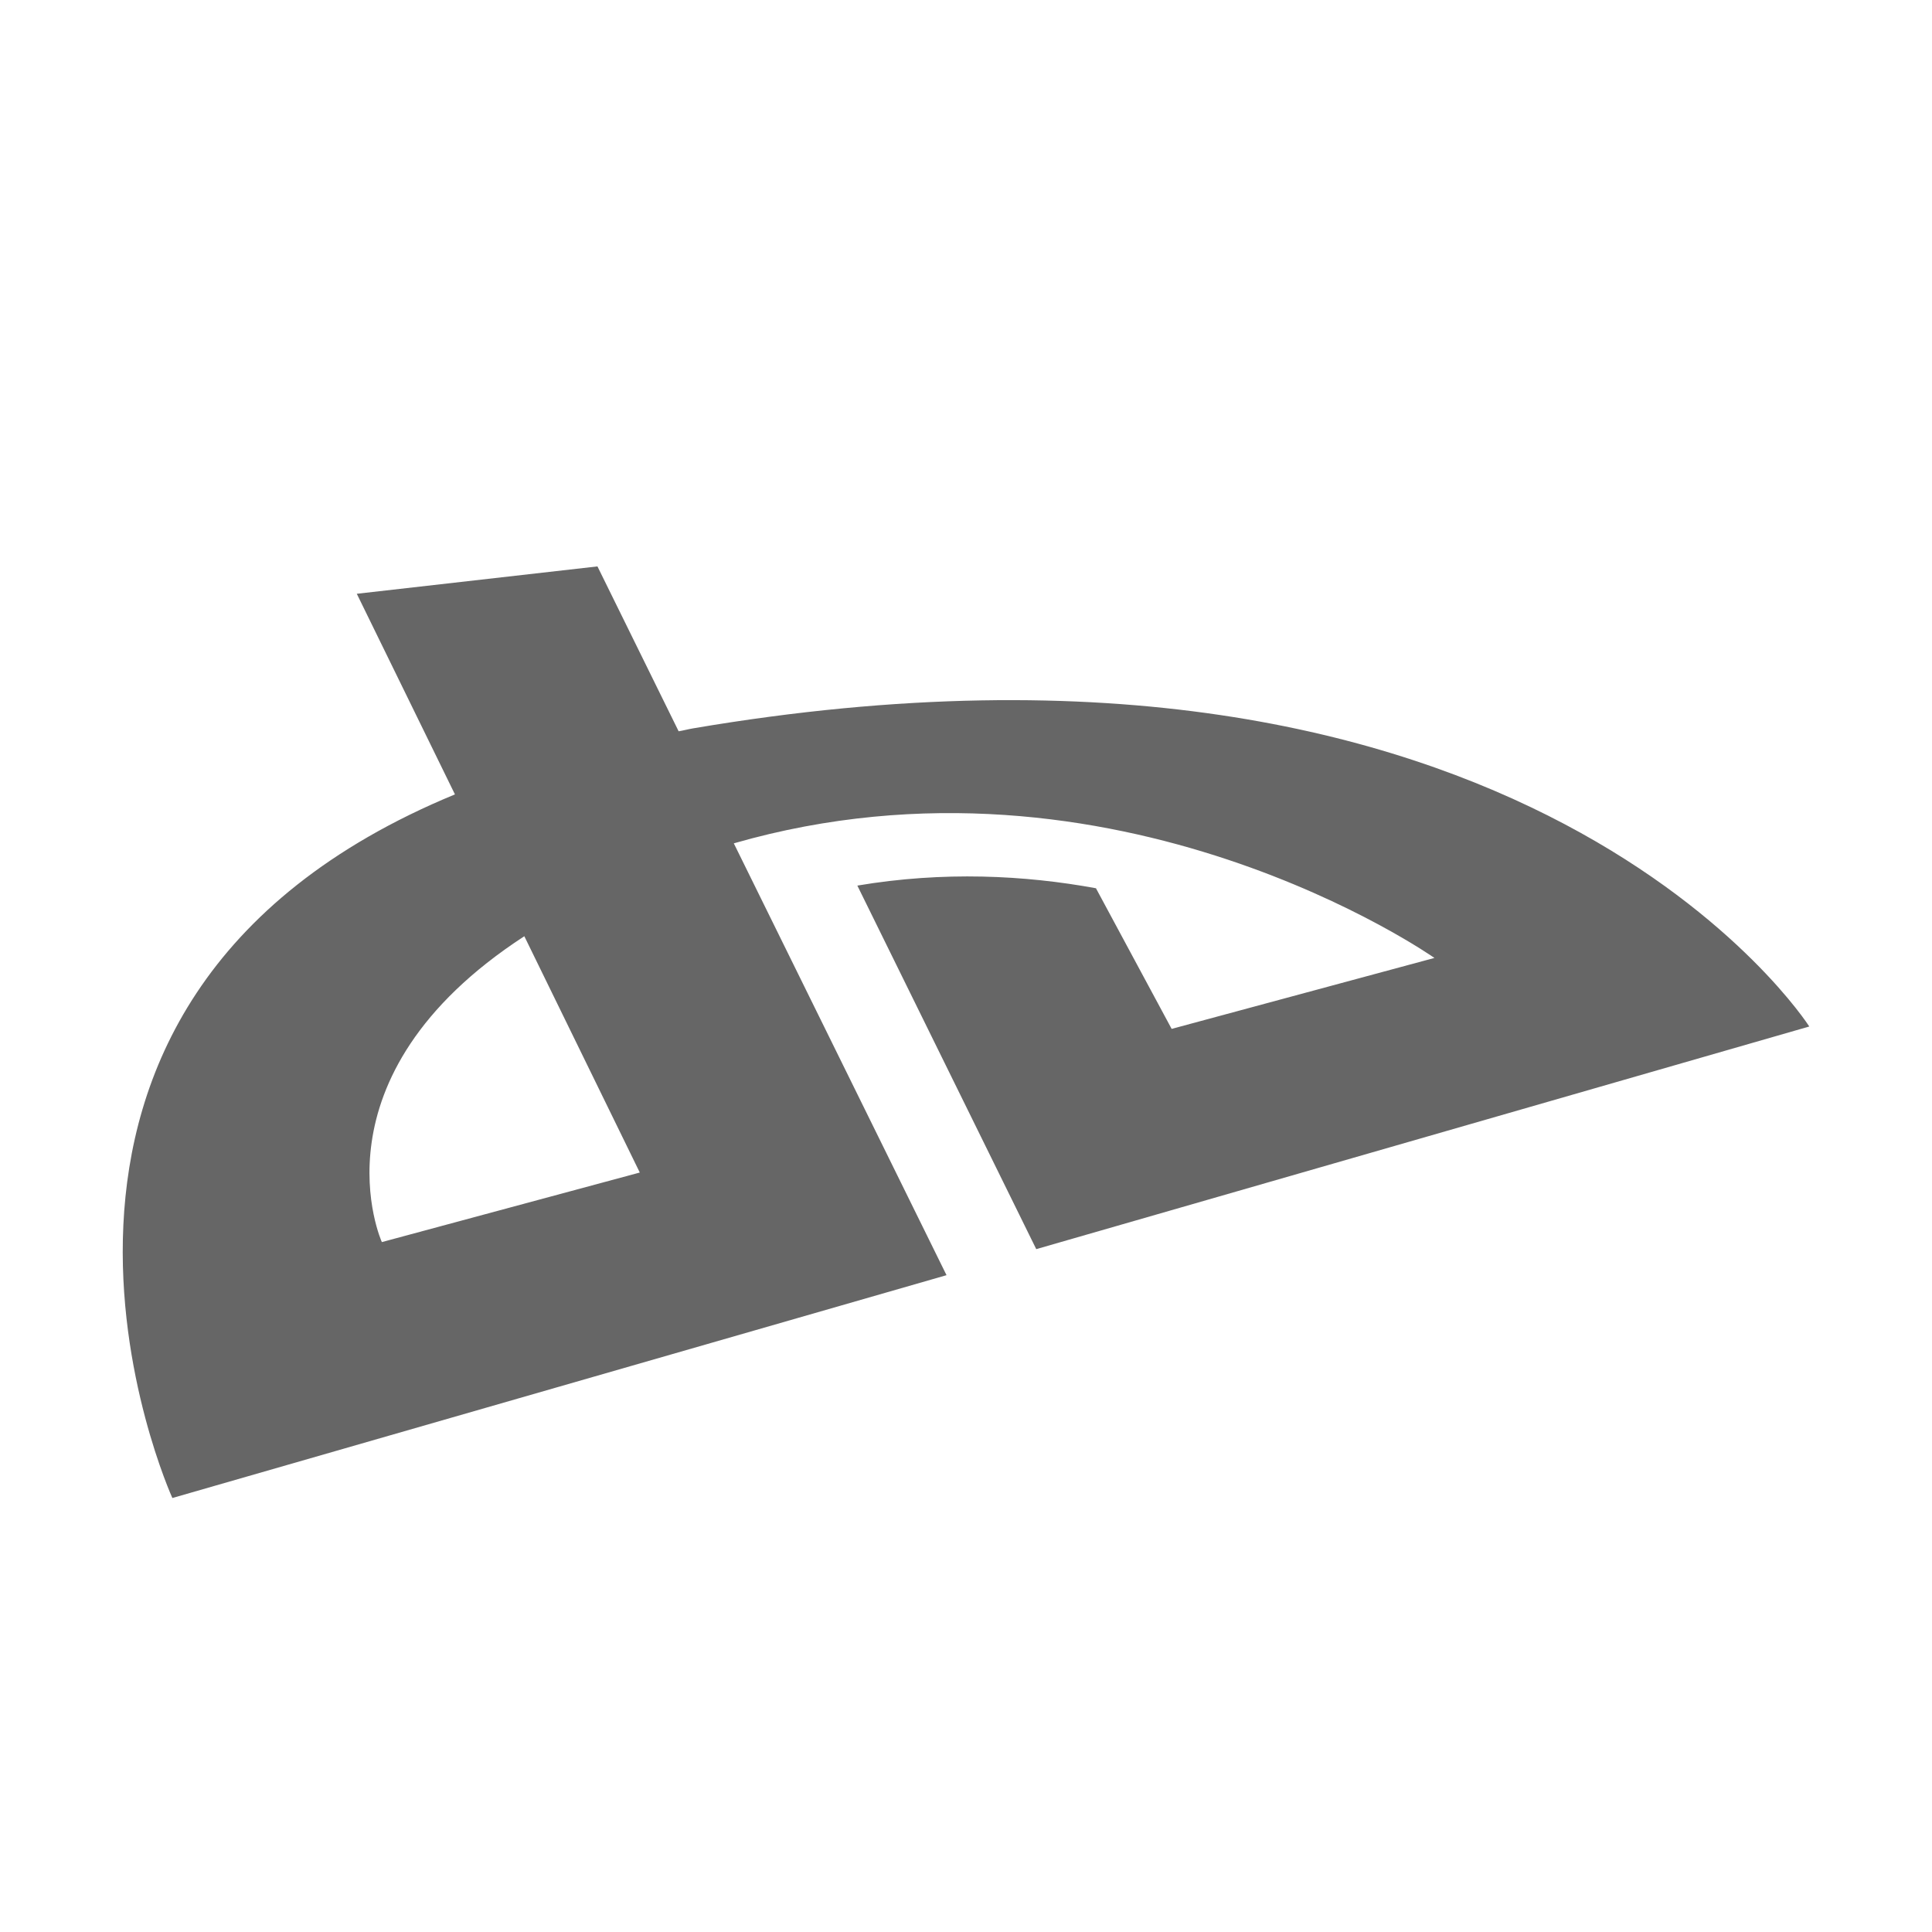<svg xmlns="http://www.w3.org/2000/svg" viewBox="0 0 56.693 56.693">
<path fill="#666" d="M21.533,24.747c11.203-3.221,20.559,3.363,20.559,3.363l-7.711,2.082l-2.221-4.127c-2.09-0.383-4.471-0.504-7.002-0.078
	l5.25,10.668l22.684-6.533c0,0-8.227-12.92-32.764-8.747c-0.145,0.025-0.271,0.061-0.414,0.084l-2.382-4.838l-7.062,0.803
	l2.88,5.887C-1.54,29.46,5.058,43.958,5.058,43.958l22.717-6.539L21.533,24.747z M11.205,36.448c0,0-2.189-4.832,4.181-8.975
	l3.388,6.934L11.205,36.448z"/>
</svg>
